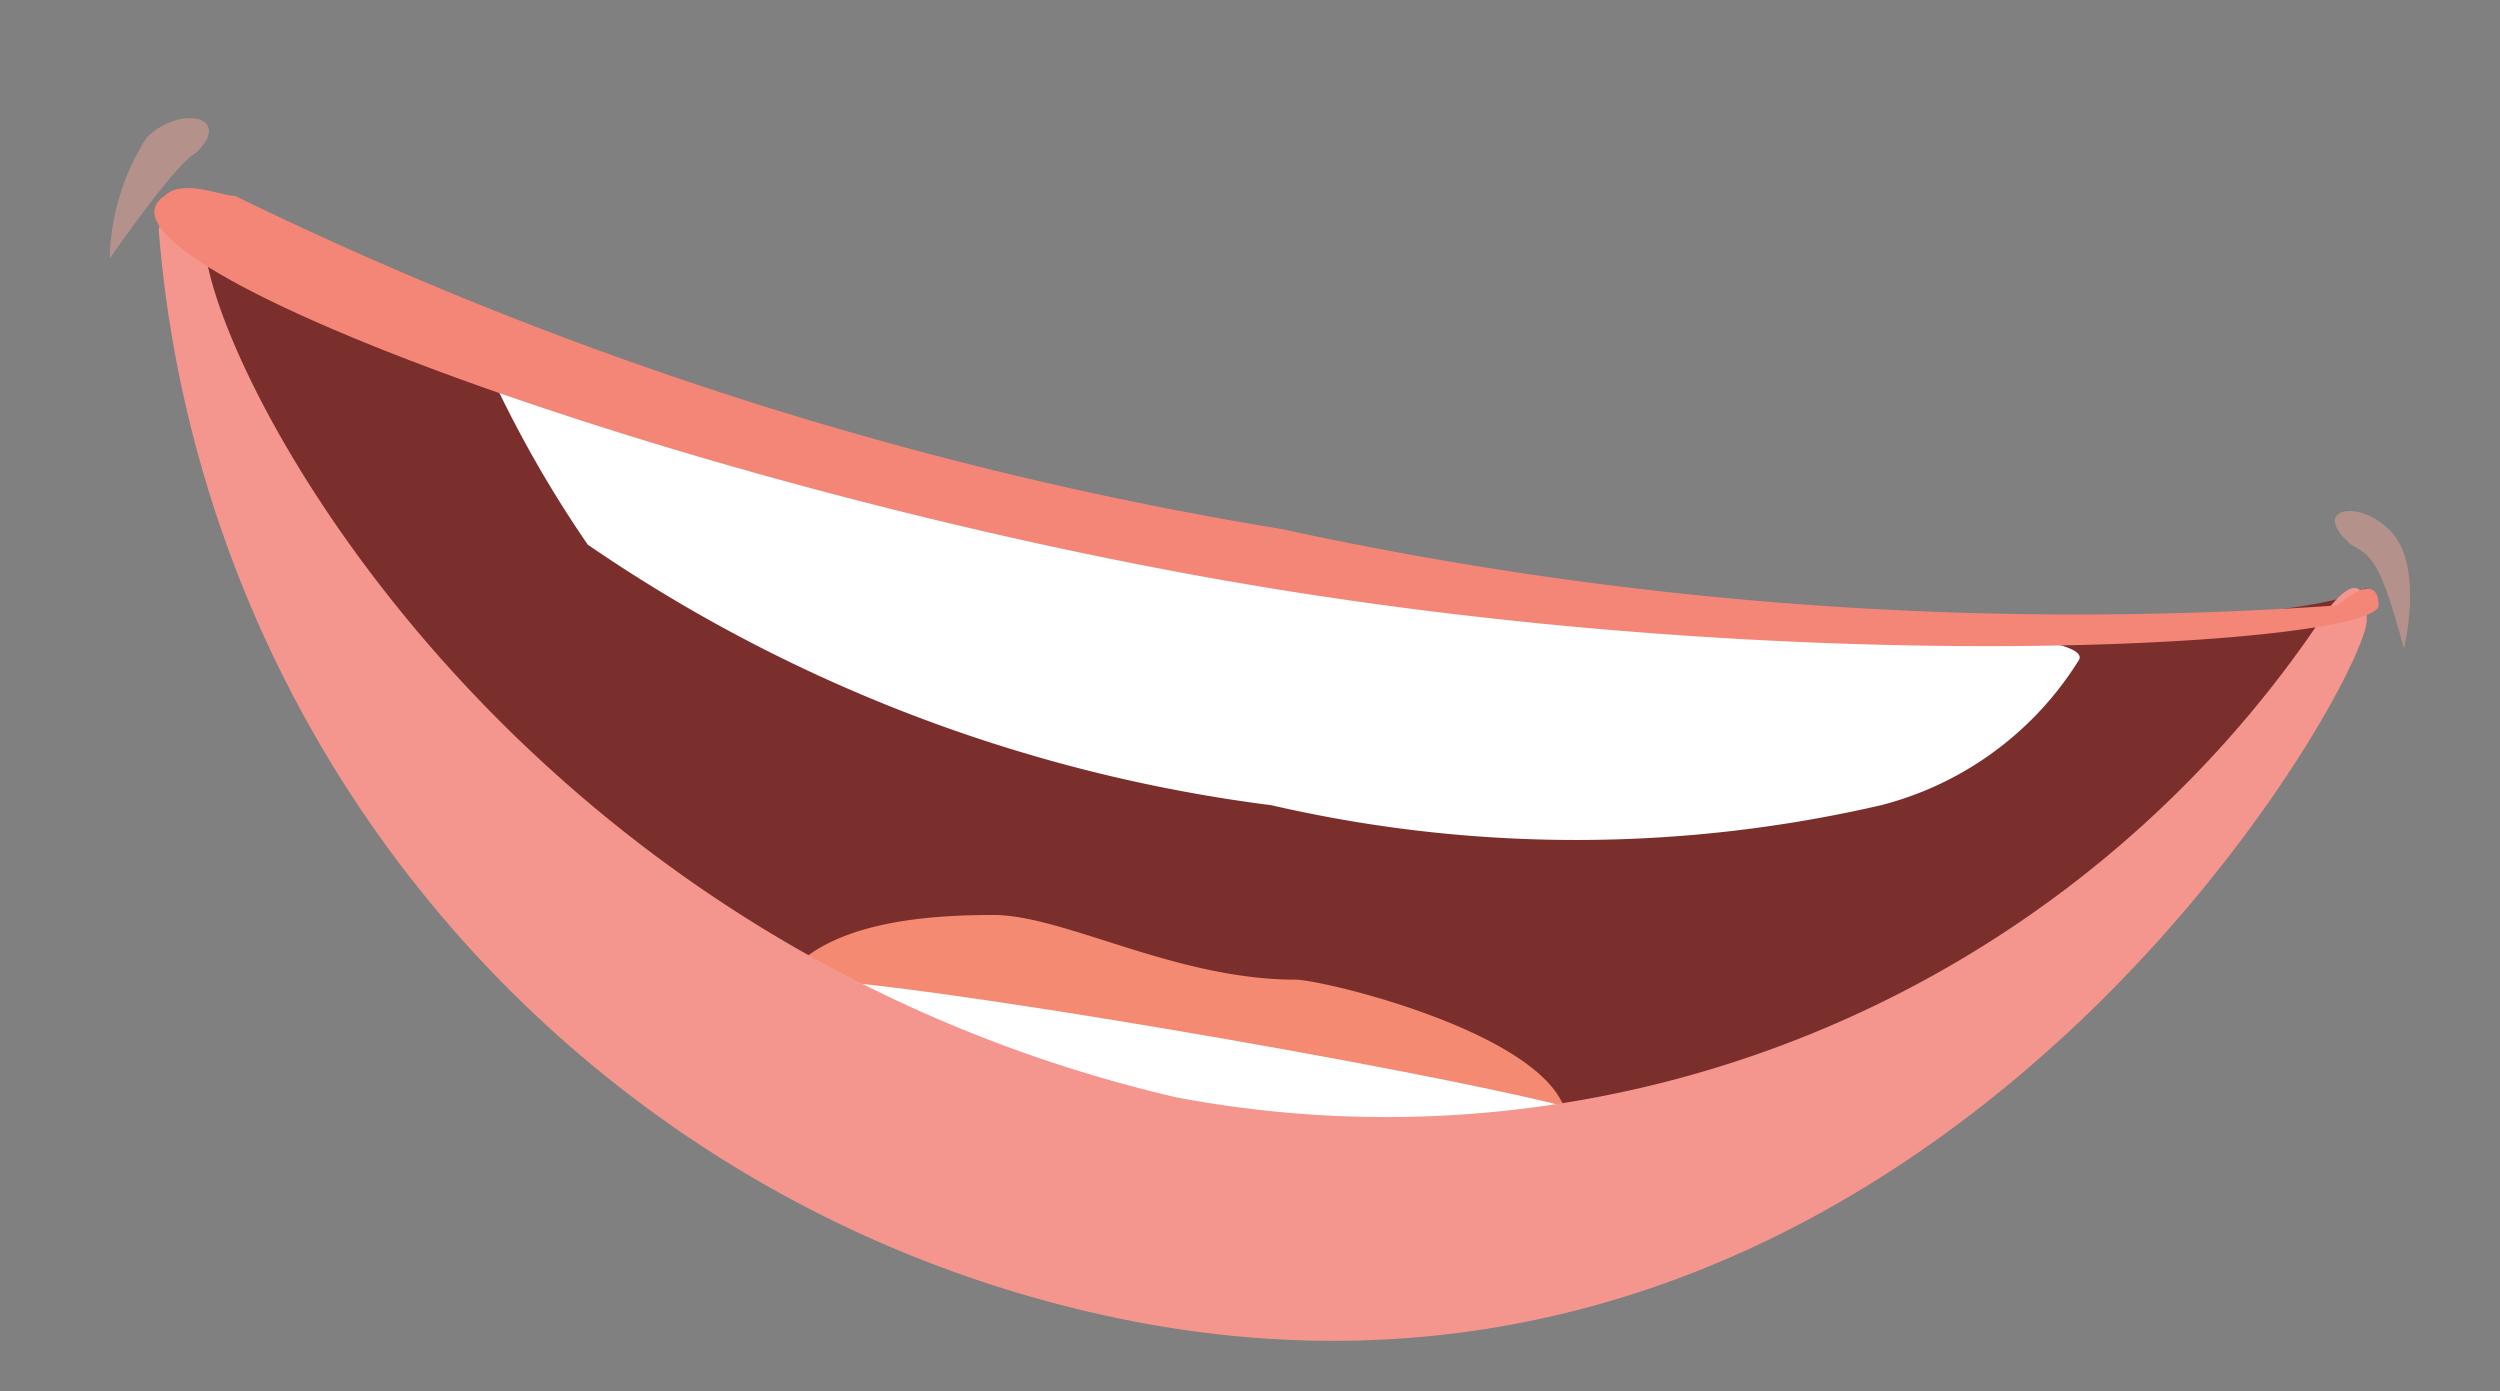 <svg id="Layer_1" data-name="Layer 1" xmlns="http://www.w3.org/2000/svg" viewBox="0 0 12.76 7.1"><rect x="0" y="0" width="12.76" height="7.1" fill="#808080" stroke="none"/><defs><style>.cls-1{fill:#7b2f2c;}.cls-2{fill:#f48a71;}.cls-3{fill:#fff;}.cls-4{fill:#f5968e;}.cls-5{fill:#f48678;}.cls-6{fill:#e9a597;opacity:0.5;}</style></defs><g id="uh"><path class="cls-1" d="M6.11,3A28.68,28.68,0,0,1,.84,1s1.69,4.1,2.27,4.34a19.23,19.23,0,0,0,4.82,1,10,10,0,0,0,3.15-1.77,2.77,2.77,0,0,0,1-1.57C11.69,3.28,7.57,3.24,6.11,3Z"/><path class="cls-2" d="M4,5a3.1,3.1,0,0,0,1.89.86A3.69,3.69,0,0,0,8,5.74C8,5.3,6.76,5,6.61,5,6,5,5.43,4.67,5.07,4.67S4.21,4.71,4,5Z"/><path class="cls-3" d="M8,5.65C7.22,5.45,4.6,5,4.1,5c-.26,0-1-.38-1.15-.25L5.48,6.1l3.74-.21C8.93,5.63,8.36,5.76,8,5.65Z"/><path class="cls-4" d="M12.08,3.17c0-.38-.24,0-.24,0A5.75,5.75,0,0,1,6,5.6c-3.59-.84-5.06-4-4.95-4.43,0,0-.16-.23-.24,0A6.17,6.17,0,0,0,5.87,6.76C9.83,7.46,12.05,3.54,12.08,3.17Z"/><path class="cls-3" d="M10.61,3.37c.07-.11-.66-.16-.8-.16a3.56,3.56,0,0,1-1-.09c-.07,0-2.21-.19-2.21-.19s-2.44-.66-2.52-.66S2.37,1.6,2.37,1.6A6,6,0,0,0,3,2.78,7.94,7.94,0,0,0,6.49,4.11a6.91,6.91,0,0,0,3.11,0A1.68,1.68,0,0,0,10.61,3.37Z"/><path class="cls-5" d="M12.14,3.09c0-.19-.21,0-.21,0A19.09,19.09,0,0,1,6.54,2.7,19.29,19.29,0,0,1,1.2,1C1.13,1,.93.91.84,1,.34,1.33,3.55,2.52,6.47,3S12.14,3.28,12.14,3.09Z"/><path class="cls-6" d="M1,.78C1.19.6.93.53.75.7a1.19,1.19,0,0,0-.19.62S.89.84,1,.78Z"/><path class="cls-6" d="M12,2.78c-.22-.19.05-.24.21-.06s.06.59.06.59C12.15,2.87,12.11,2.84,12,2.78Z"/></g></svg>